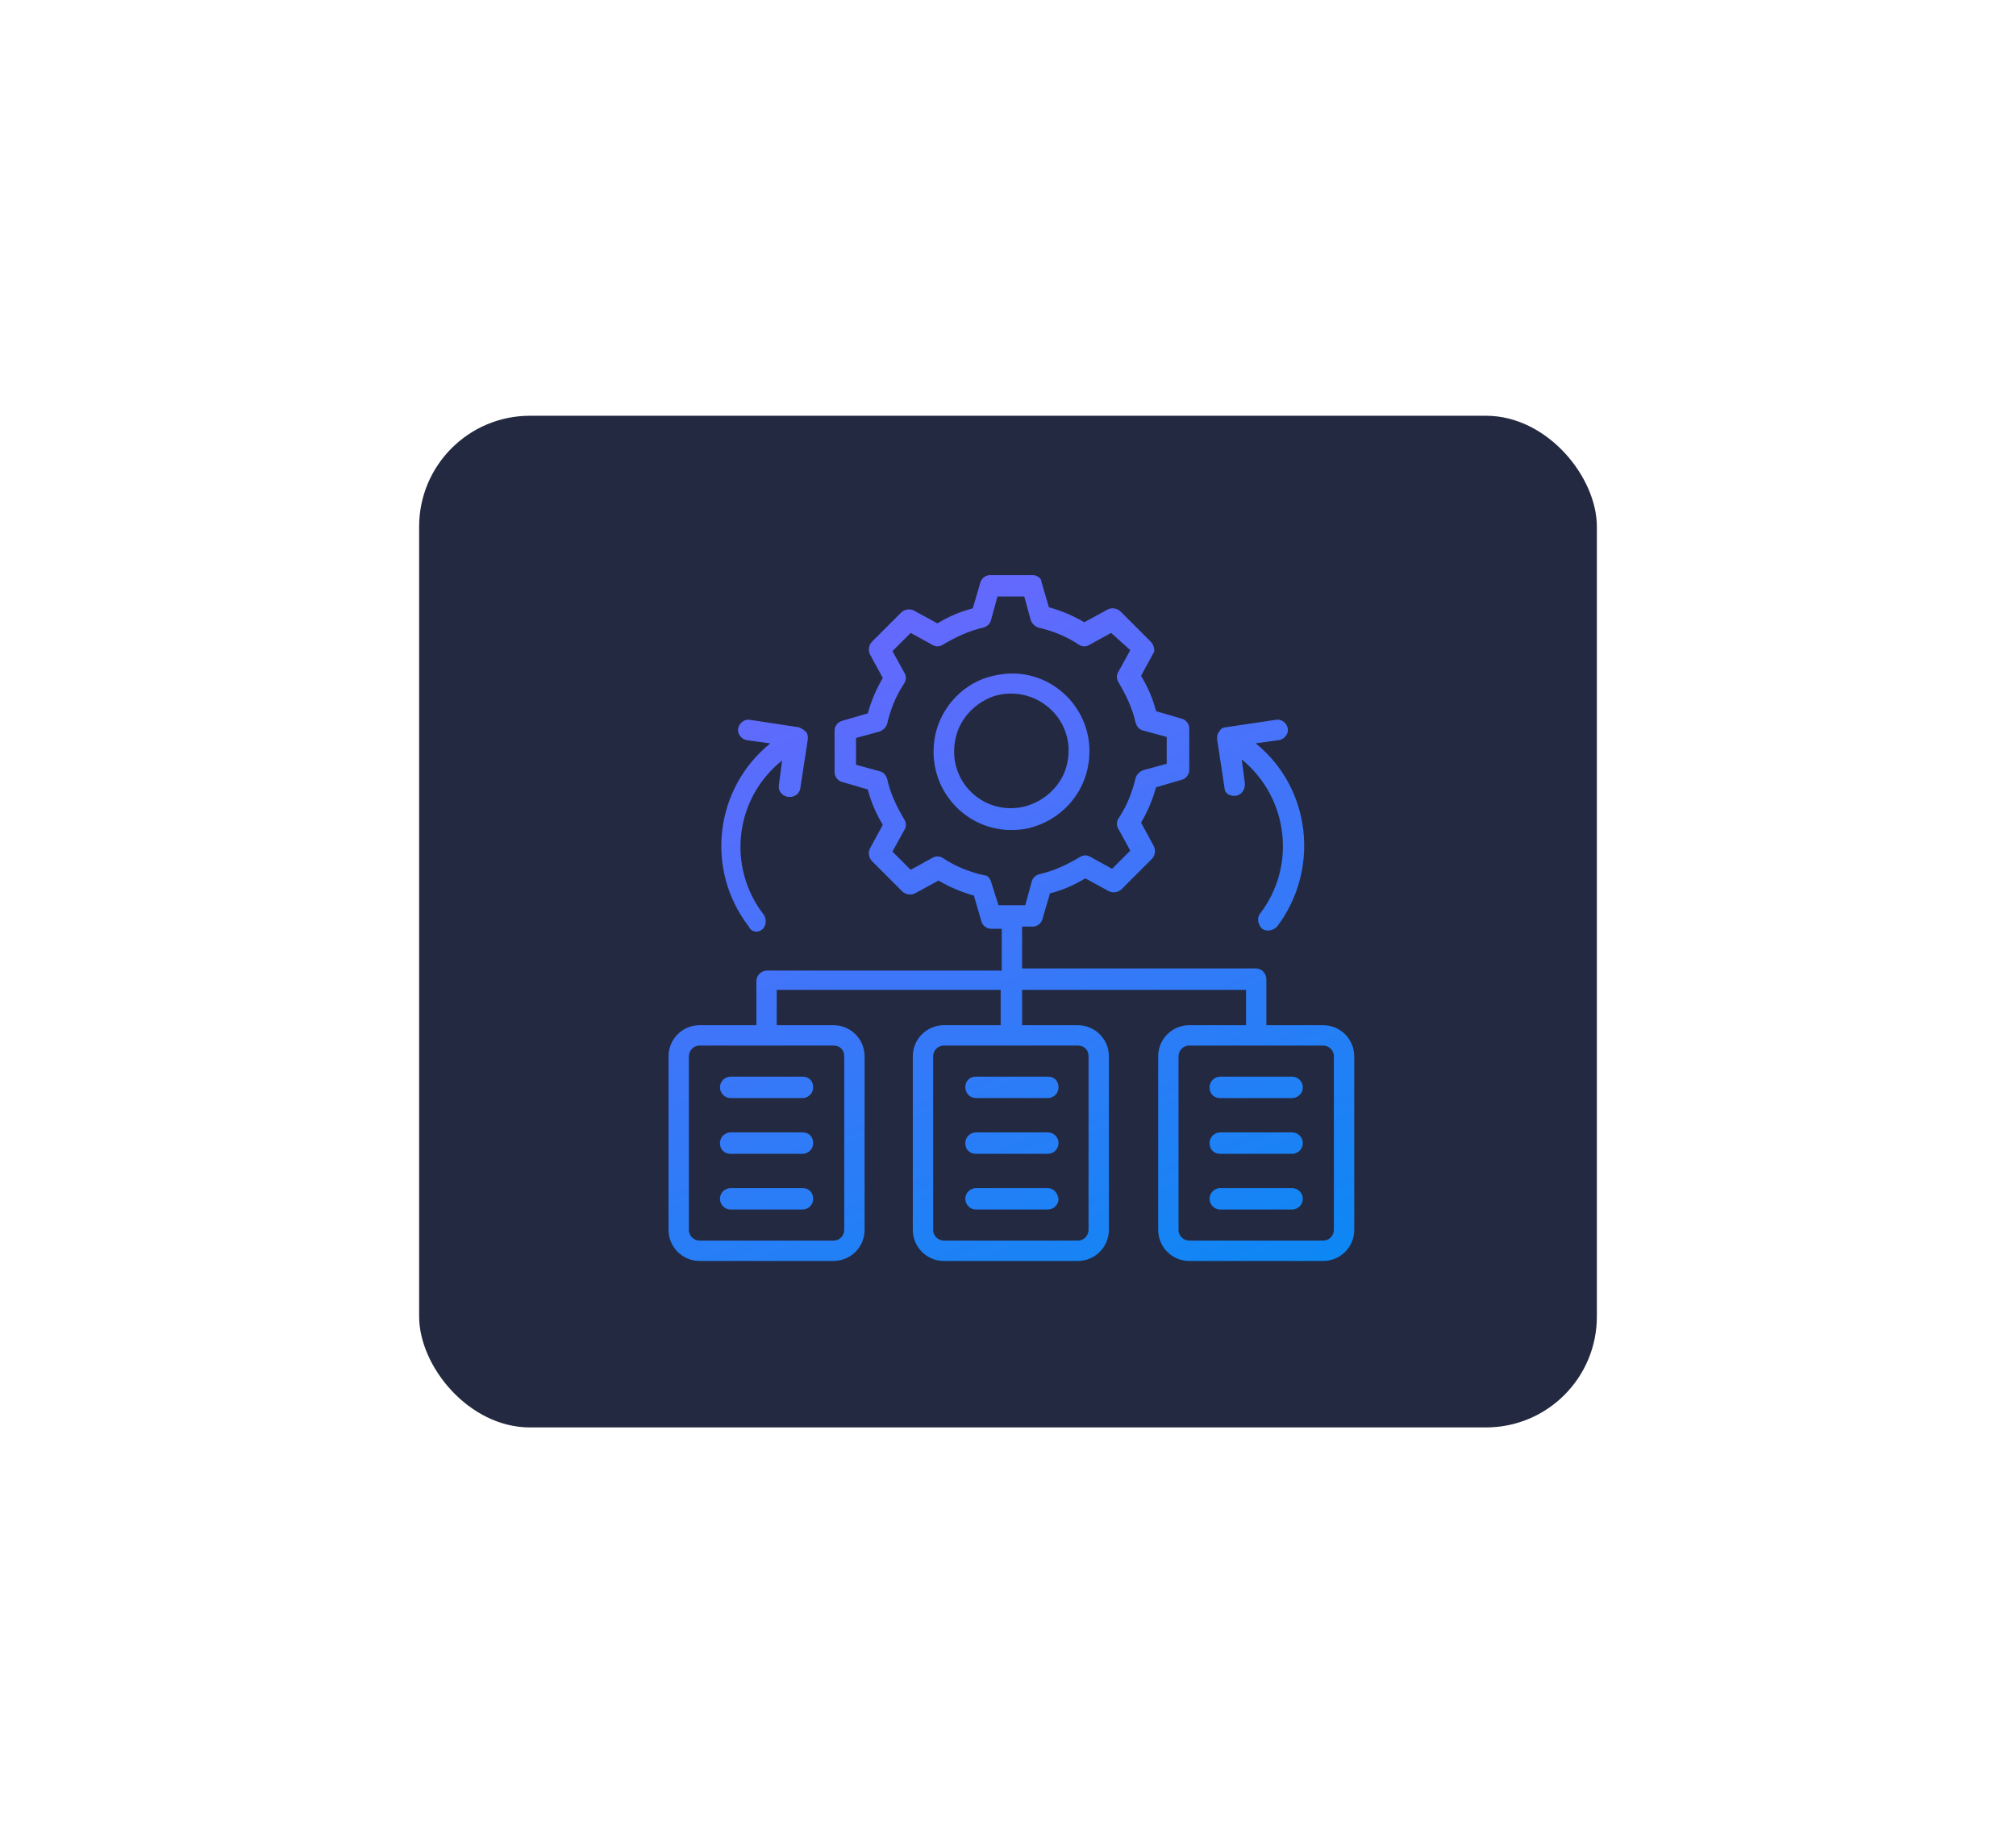 <svg width="291" height="266" viewBox="0 0 291 266" fill="none" xmlns="http://www.w3.org/2000/svg">
<g filter="url(#filter0_d_3004_16744)">
<rect x="60.5" y="60" width="170" height="146" rx="16" fill="#232940"/>
</g>
<path fill-rule="evenodd" clip-rule="evenodd" d="M190.991 147.954H182.793V141.304C182.793 140.53 182.175 139.757 181.246 139.757H147.535V133.724H149.082C149.7 133.724 150.318 133.262 150.474 132.64L151.558 128.928C153.412 128.465 155.115 127.692 156.662 126.763L160.063 128.617C160.681 128.928 161.454 128.772 161.917 128.306L166.247 123.976C166.709 123.513 166.865 122.74 166.558 122.122L164.704 118.721C165.633 117.174 166.406 115.32 166.869 113.617L170.581 112.533C171.199 112.377 171.665 111.759 171.665 111.141V105.109C171.665 104.491 171.203 103.873 170.581 103.717L166.869 102.633C166.406 100.779 165.633 99.076 164.704 97.529L166.558 94.128C166.713 93.825 166.558 93.052 166.091 92.589L161.761 88.259C161.299 87.796 160.525 87.641 159.907 87.948L156.506 89.802C154.959 88.873 153.105 88.1 151.403 87.637L150.318 83.925C150.318 83.463 149.7 83 149.082 83H142.894C142.276 83 141.658 83.463 141.503 84.085L140.418 87.796C138.564 88.259 136.862 89.032 135.315 89.962L131.914 88.108C131.296 87.796 130.522 87.952 130.06 88.418L125.885 92.589C125.423 93.052 125.267 93.825 125.574 94.443L127.428 97.844C126.499 99.391 125.726 101.245 125.263 102.948L121.551 104.032C120.933 104.187 120.467 104.805 120.467 105.424V111.456C120.467 112.074 120.929 112.692 121.551 112.848L125.263 113.932C125.726 115.786 126.499 117.489 127.428 119.036L125.574 122.437C125.263 123.055 125.419 123.828 125.885 124.291L130.215 128.621C130.678 129.083 131.451 129.239 132.069 128.932L135.47 127.078C137.017 128.007 138.871 128.78 140.574 129.243L141.658 132.955C141.814 133.573 142.432 134.039 143.05 134.039H144.597V140.072L110.726 140.068C109.952 140.068 109.179 140.686 109.179 141.615V147.954H100.985C98.51 147.954 96.5 149.964 96.5 152.44V177.495C96.5 179.967 98.51 181.976 100.985 181.976H120.316C122.792 181.976 124.801 179.967 124.801 177.491V152.44C124.801 149.964 122.791 147.954 120.316 147.954H112.118V142.851H144.442V147.954H136.244C133.768 147.954 131.759 149.964 131.759 152.44V177.495C131.759 179.971 133.768 181.98 136.244 181.98H155.574C158.05 181.98 160.06 179.971 160.06 177.495L160.064 152.44C160.064 149.964 158.054 147.954 155.578 147.954H147.536V142.851H179.86V147.954H171.662C169.186 147.954 167.177 149.964 167.177 152.44V177.495C167.177 179.971 169.187 181.98 171.662 181.98H190.993C193.469 181.98 195.478 179.971 195.478 177.495V152.44C195.478 149.964 193.468 147.954 190.993 147.954L190.991 147.954ZM143.049 127.229C142.894 126.766 142.587 126.3 141.969 126.3C139.959 125.837 137.95 125.064 136.092 123.824C135.629 123.513 135.007 123.513 134.545 123.824L131.451 125.526L128.823 122.899L130.526 119.805C130.837 119.342 130.837 118.72 130.526 118.258C129.441 116.404 128.516 114.546 128.05 112.381C127.894 111.918 127.587 111.452 126.965 111.296L123.564 110.367V106.5L126.965 105.571C127.428 105.415 127.894 104.953 128.05 104.486C128.512 102.477 129.286 100.467 130.526 98.609C130.837 98.147 130.837 97.525 130.526 97.062L128.823 93.968L131.451 91.341L134.545 93.043C135.007 93.355 135.629 93.355 136.092 93.043C137.946 91.959 139.804 91.034 141.969 90.567C142.431 90.412 142.898 90.105 143.053 89.483L143.982 86.082H147.85L148.779 89.483C148.934 89.945 149.397 90.412 149.863 90.567C151.873 91.03 153.882 91.803 155.74 93.043C156.203 93.355 156.825 93.355 157.287 93.043L160.381 91.341L163.152 93.825L161.45 96.919C161.139 97.381 161.139 98.003 161.45 98.466C162.534 100.32 163.459 102.178 163.926 104.343C164.081 104.805 164.388 105.272 165.01 105.427L168.411 106.356V110.224L165.01 111.153C164.548 111.308 164.081 111.771 163.926 112.237C163.463 114.247 162.69 116.256 161.45 118.114C161.139 118.577 161.139 119.199 161.45 119.661L163.152 122.755L160.525 125.383L157.431 123.68C156.968 123.369 156.346 123.369 155.884 123.68C154.03 124.765 152.172 125.69 150.007 126.156C149.544 126.312 149.078 126.619 148.922 127.241L147.993 130.642H144.126L143.049 127.229ZM121.861 152.439V177.494C121.861 178.268 121.243 179.041 120.314 179.041L100.984 179.037C100.211 179.037 99.437 178.419 99.437 177.49V152.439C99.437 151.666 100.055 150.892 100.984 150.892H120.314C121.243 150.892 121.861 151.51 121.861 152.439ZM157.124 152.439V177.494C157.124 178.268 156.506 179.041 155.577 179.041L136.244 179.037C135.47 179.037 134.697 178.419 134.697 177.49V152.439C134.697 151.666 135.315 150.892 136.244 150.892H155.574C156.507 150.892 157.125 151.51 157.125 152.439L157.124 152.439ZM192.537 177.49C192.537 178.264 191.919 179.037 190.99 179.037H171.66C170.886 179.037 170.113 178.419 170.113 177.49V152.439C170.113 151.666 170.731 150.892 171.66 150.892H190.99C191.764 150.892 192.537 151.51 192.537 152.439V177.49ZM156.969 110.99C158.823 102.792 151.554 95.524 143.361 97.533C139.186 98.462 135.937 101.863 135.008 106.037C133.305 114.235 140.422 121.348 148.616 119.494C152.794 118.414 156.04 115.168 156.969 110.99ZM137.946 106.508C138.564 103.57 141.04 101.094 143.978 100.32C150.011 98.929 155.421 104.188 154.03 110.216C153.412 113.155 150.936 115.631 147.842 116.404C141.969 117.796 136.554 112.692 137.946 106.508H137.946ZM176.142 171.463H186.505C187.278 171.463 188.052 172.081 188.052 173.01C188.052 173.939 187.278 174.557 186.505 174.557H176.142C175.214 174.557 174.596 173.784 174.596 173.01C174.596 172.081 175.369 171.463 176.142 171.463ZM186.505 163.421H176.142C175.369 163.421 174.596 164.039 174.596 164.968C174.596 165.897 175.214 166.515 176.142 166.515H186.505C187.278 166.515 188.052 165.897 188.052 164.968C188.052 164.039 187.278 163.421 186.505 163.421ZM176.142 155.378H186.505C187.278 155.378 188.052 155.996 188.052 156.925C188.052 157.854 187.278 158.472 186.505 158.472H176.142C175.214 158.472 174.596 157.854 174.596 156.925C174.596 155.996 175.369 155.378 176.142 155.378ZM115.829 171.463H105.471C104.697 171.463 103.924 172.081 103.924 173.01C103.924 173.784 104.542 174.557 105.471 174.557H115.833C116.607 174.557 117.38 173.939 117.38 173.01C117.376 172.081 116.758 171.463 115.829 171.463H115.829ZM105.471 163.421H115.829H115.829C116.758 163.421 117.376 164.039 117.38 164.968C117.38 165.897 116.607 166.515 115.833 166.515H105.471C104.542 166.515 103.924 165.897 103.924 164.968C103.924 164.039 104.697 163.421 105.471 163.421ZM103.924 156.922C103.924 157.696 104.542 158.469 105.471 158.469H115.833C116.606 158.469 117.38 157.851 117.38 156.922C117.38 155.993 116.762 155.375 115.833 155.375L105.471 155.379C104.697 155.379 103.924 155.997 103.924 156.922ZM140.884 171.463H151.246C152.02 171.463 152.638 172.081 152.793 173.01C152.793 173.939 152.02 174.557 151.246 174.557H140.884C139.955 174.557 139.337 173.784 139.337 173.01C139.337 172.081 140.111 171.463 140.884 171.463ZM151.246 163.421H140.884C140.111 163.421 139.337 164.039 139.337 164.968C139.337 165.897 139.955 166.515 140.884 166.515H151.246C152.02 166.515 152.793 165.897 152.793 164.968C152.793 164.039 152.02 163.421 151.246 163.421ZM140.884 158.469C139.955 158.469 139.337 157.696 139.337 156.922C139.337 155.997 139.955 155.379 140.884 155.375H151.246C152.175 155.375 152.793 155.993 152.793 156.922C152.793 157.851 152.02 158.469 151.246 158.469H140.884ZM178.156 114.858C179.085 114.858 179.703 114.084 179.703 113.155L179.241 109.599C186.047 115.165 187.127 125.064 181.868 131.866C181.406 132.484 181.557 133.413 182.179 134.031C182.797 134.494 183.726 134.342 184.344 133.72C190.532 125.523 189.292 113.769 181.25 107.274L184.651 106.811C185.425 106.656 186.043 105.882 185.887 105.109C185.732 104.335 184.958 103.717 184.185 103.873L176.92 104.961C176.458 104.961 176.147 105.272 175.991 105.579C175.68 105.89 175.68 106.353 175.68 106.664L176.765 113.777C176.765 114.395 177.383 114.857 178.156 114.857L178.156 114.858ZM110.263 132.026C110.725 132.8 110.57 133.729 109.952 134.191L109.952 134.192C109.334 134.654 108.409 134.499 108.094 133.729C101.754 125.532 103.146 113.778 111.188 107.283L107.787 106.82C107.013 106.665 106.395 105.891 106.551 105.118C106.706 104.344 107.48 103.726 108.253 103.882L115.366 104.966L115.378 104.972C115.685 105.126 115.988 105.277 116.295 105.584C116.606 105.895 116.606 106.206 116.606 106.669L115.522 113.782C115.366 114.555 114.748 115.018 113.975 115.018C113.046 115.018 112.272 114.244 112.428 113.315L112.89 109.759C106.088 115.168 104.848 125.069 110.263 132.026Z" fill="url(#paint0_radial_3004_16744)"/>
<defs>
<filter id="filter0_d_3004_16744" x="0.5" y="0" width="290" height="266" filterUnits="userSpaceOnUse" color-interpolation-filters="sRGB">
<feFlood flood-opacity="0" result="BackgroundImageFix"/>
<feColorMatrix in="SourceAlpha" type="matrix" values="0 0 0 0 0 0 0 0 0 0 0 0 0 0 0 0 0 0 127 0" result="hardAlpha"/>
<feOffset/>
<feGaussianBlur stdDeviation="30"/>
<feComposite in2="hardAlpha" operator="out"/>
<feColorMatrix type="matrix" values="0 0 0 0 0 0 0 0 0 0 0 0 0 0 0 0 0 0 0.15 0"/>
<feBlend mode="normal" in2="BackgroundImageFix" result="effect1_dropShadow_3004_16744"/>
<feBlend mode="normal" in="SourceGraphic" in2="effect1_dropShadow_3004_16744" result="shape"/>
</filter>
<radialGradient id="paint0_radial_3004_16744" cx="0" cy="0" r="1" gradientUnits="userSpaceOnUse" gradientTransform="translate(109.029 66.916) rotate(69.4) scale(151.342 668.057)">
<stop stop-color="#7B61FF"/>
<stop offset="1" stop-color="#018BF3"/>
</radialGradient>
</defs>
</svg>
